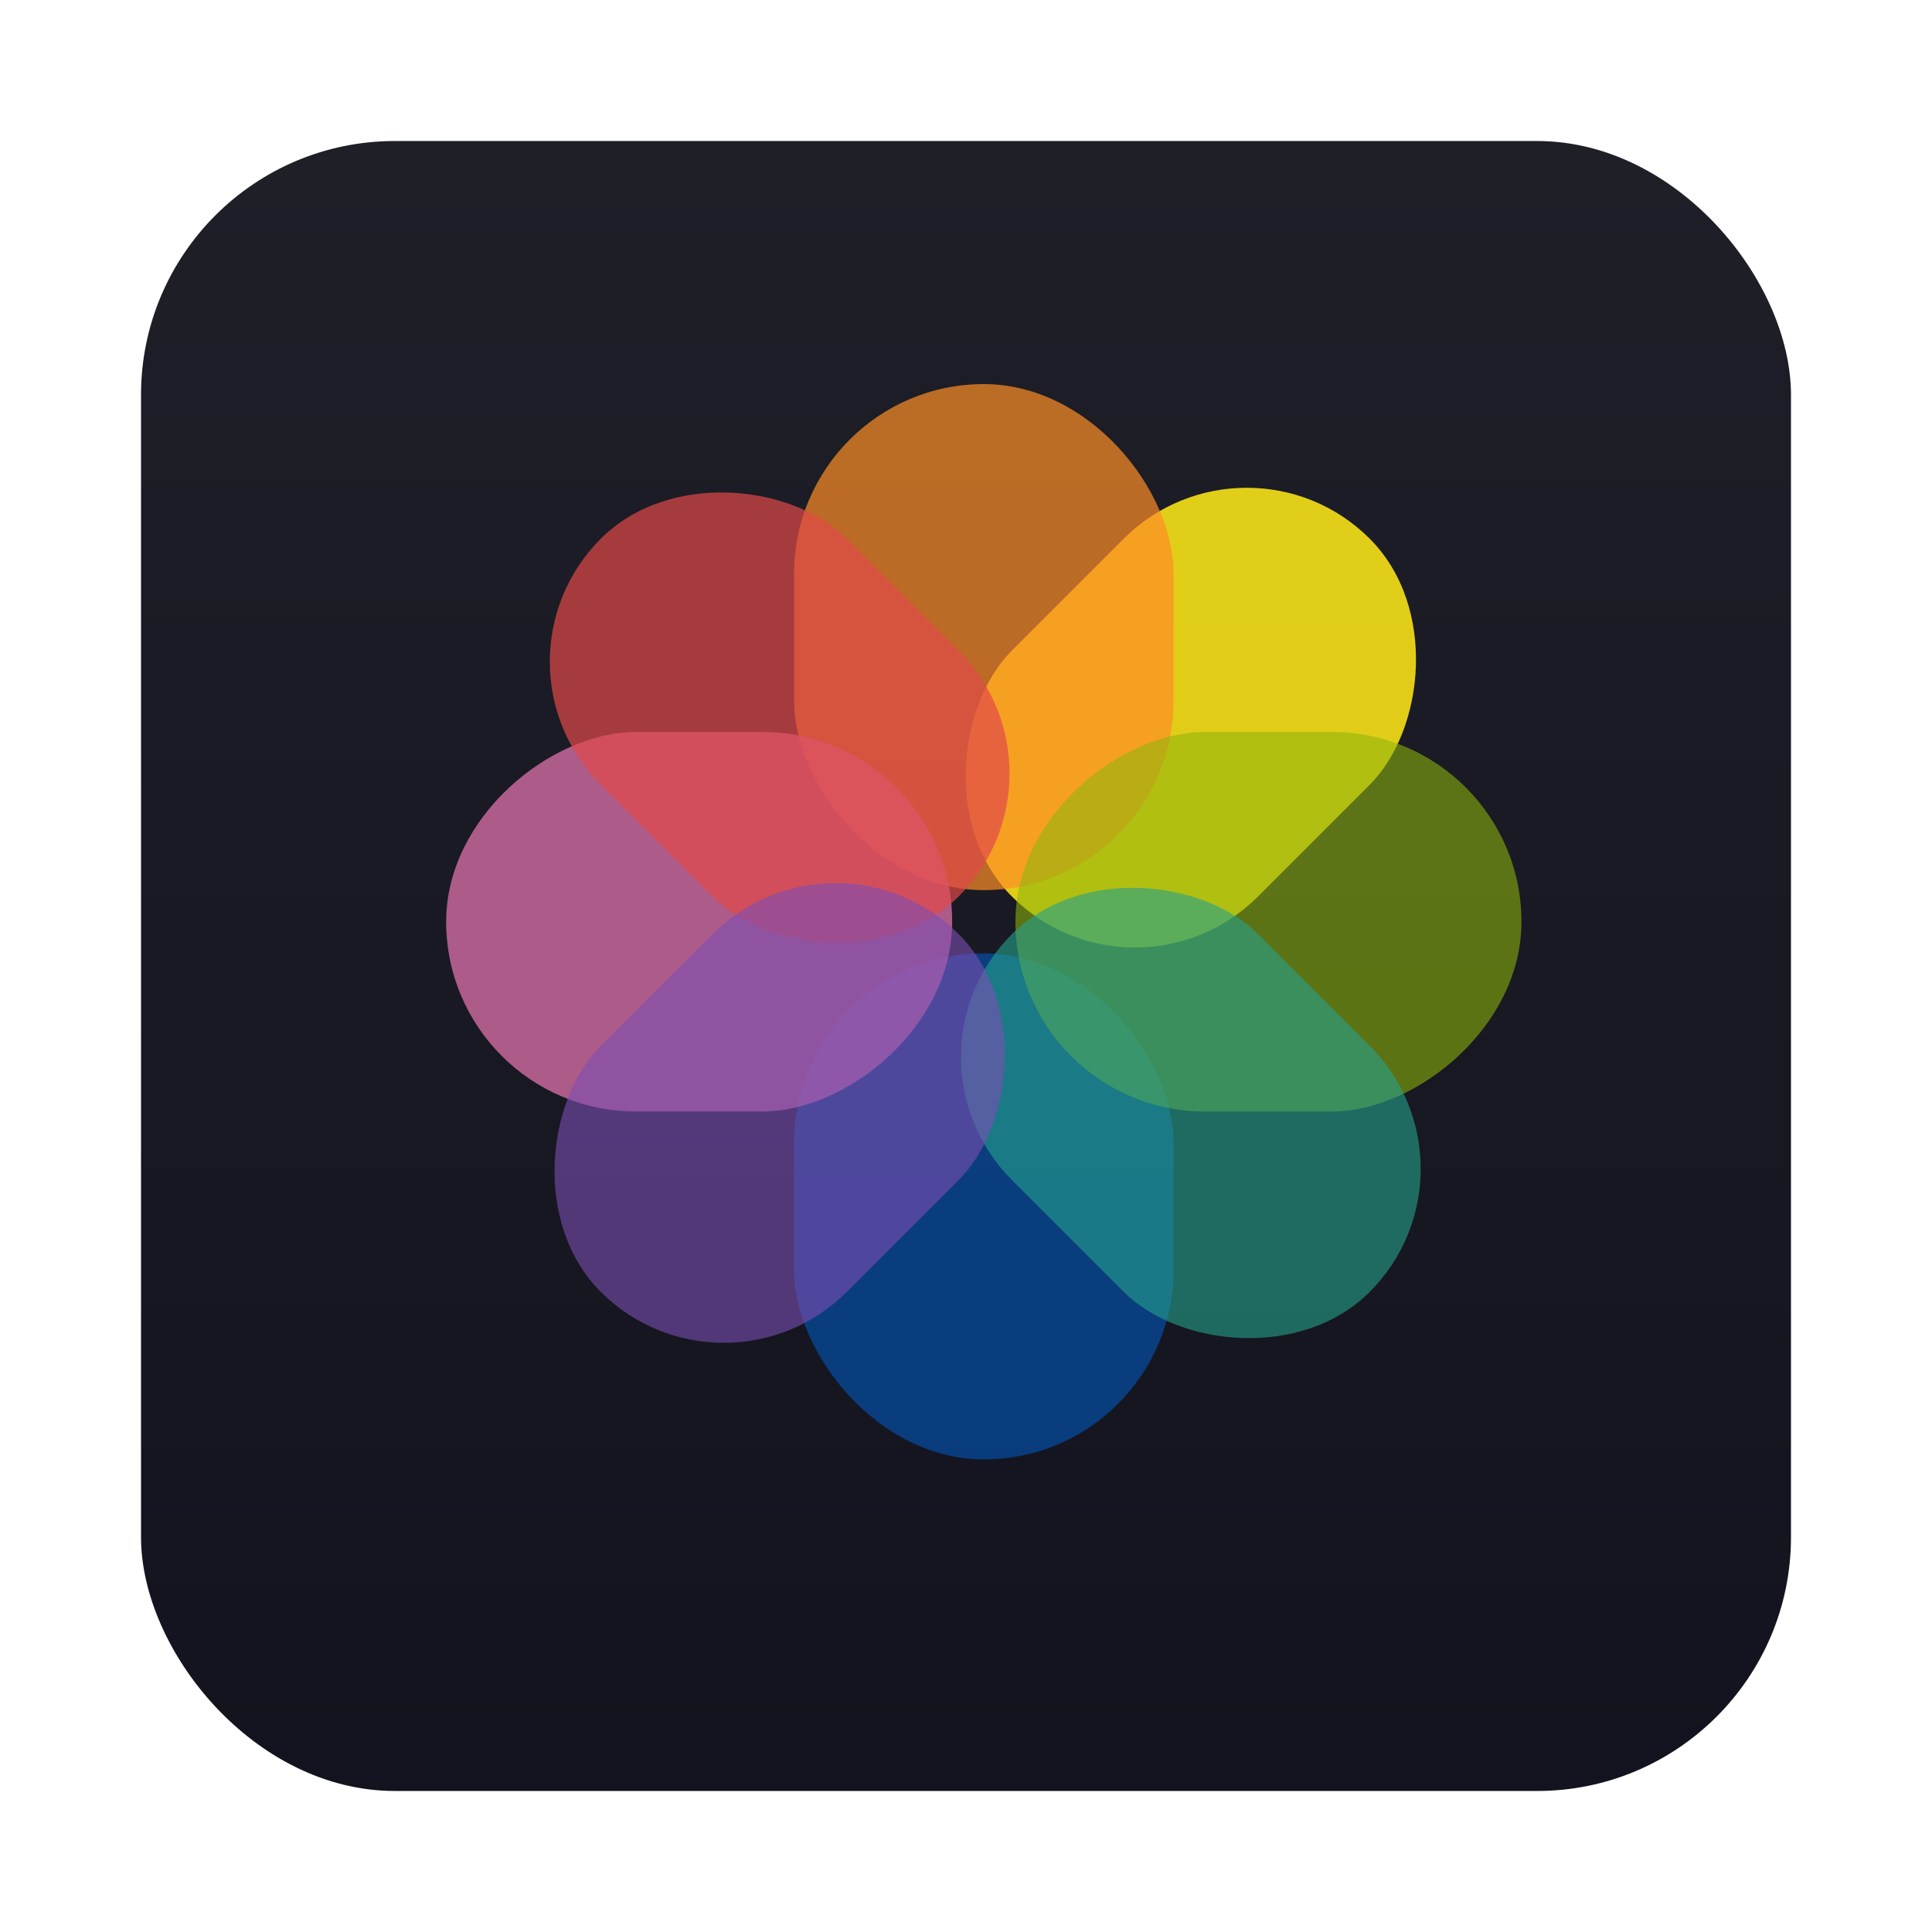 <svg width="137" height="137" viewBox="0 0 137 137" fill="none" xmlns="http://www.w3.org/2000/svg">
<g filter="url(#filter0_d)">
<rect x="10" y="6" width="117" height="117" rx="18" fill="url(#paint0_linear)"/>
</g>
<rect x="88.408" y="29.479" width="24.67" height="35.883" rx="12.335" transform="rotate(45 88.408 29.479)" fill="#FFE816" fill-opacity="0.87"/>
<rect x="56.307" y="27.236" width="26.913" height="35.883" rx="13.456" fill="#FF8E25" fill-opacity="0.7"/>
<rect x="56.307" y="67.605" width="26.913" height="35.883" rx="13.456" fill="#005DCA" fill-opacity="0.55"/>
<rect x="31.637" y="78.818" width="26.913" height="35.883" rx="13.456" transform="rotate(-90 31.637 78.818)" fill="#D76FA7" fill-opacity="0.78"/>
<rect x="72.005" y="78.818" width="26.913" height="35.883" rx="13.456" transform="rotate(-90 72.005 78.818)" fill="#8EB60B" fill-opacity="0.58"/>
<rect x="63.035" y="74.957" width="24.67" height="35.883" rx="12.335" transform="rotate(-45 63.035 74.957)" fill="#26A28C" fill-opacity="0.6"/>
<rect x="33.879" y="46.923" width="24.67" height="35.883" rx="12.335" transform="rotate(-45 33.879 46.923)" fill="#E14949" fill-opacity="0.7"/>
<rect x="59.253" y="57.513" width="24.67" height="35.883" rx="12.335" transform="rotate(45 59.253 57.513)" fill="#7B4FB3" fill-opacity="0.6"/>
<defs>
<filter id="filter0_d" x="0" y="0" width="137" height="137" filterUnits="userSpaceOnUse" color-interpolation-filters="sRGB">
<feFlood flood-opacity="0" result="BackgroundImageFix"/>
<feColorMatrix in="SourceAlpha" type="matrix" values="0 0 0 0 0 0 0 0 0 0 0 0 0 0 0 0 0 0 127 0" result="hardAlpha"/>
<feOffset dy="4"/>
<feGaussianBlur stdDeviation="5"/>
<feColorMatrix type="matrix" values="0 0 0 0 0 0 0 0 0 0 0 0 0 0 0 0 0 0 0.06 0"/>
<feBlend mode="normal" in2="BackgroundImageFix" result="effect1_dropShadow"/>
<feBlend mode="normal" in="SourceGraphic" in2="effect1_dropShadow" result="shape"/>
</filter>
<linearGradient id="paint0_linear" x1="68.5" y1="123" x2="68.5" y2="6" gradientUnits="userSpaceOnUse">
<stop stop-color="#12131E"/>
<stop offset="1" stop-color="#1E1F27"/>
</linearGradient>
</defs>
</svg>
